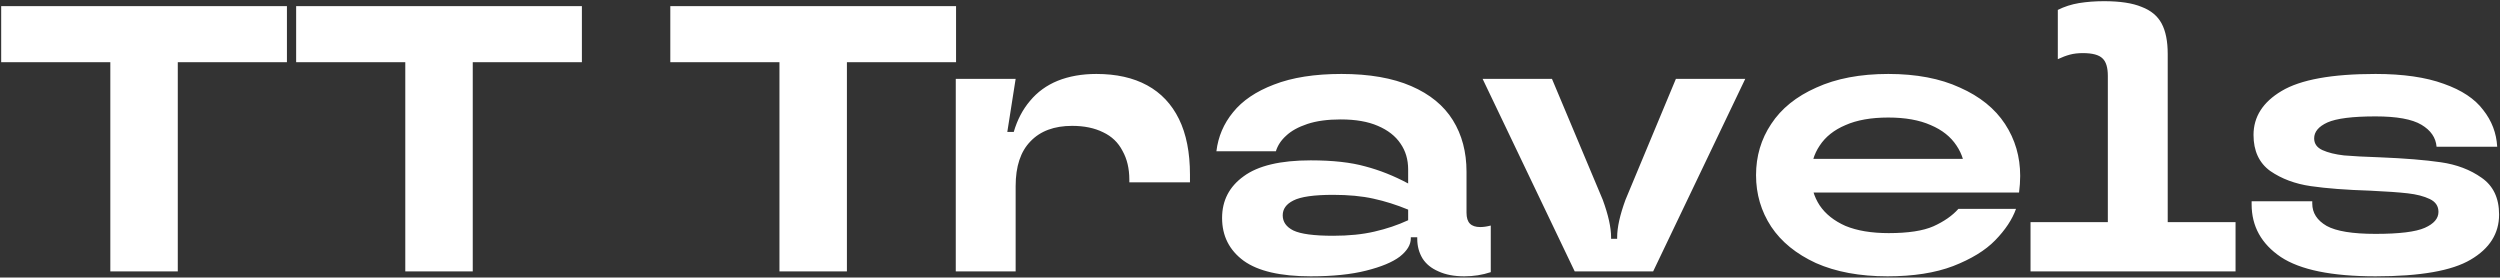<svg width="2045" height="227" viewBox="0 0 2045 227" fill="none" xmlns="http://www.w3.org/2000/svg">
<rect x="0" y="0" width="2045" height="227" fill="#333333" stroke="none"/>
<path d="M90.249 222V50.88H0.969V5H234.709V50.88H145.429V222H90.249ZM331.528 222V50.88H242.248V5H475.988V50.88H386.708V222H331.528ZM637.593 222V50.88H548.313V5H782.053V50.88H692.773V222H637.593ZM781.818 222V64.52H830.798L823.978 107.92H829.248C832.141 98 836.585 89.527 842.578 82.5C848.571 75.267 856.115 69.79 865.208 66.07C874.508 62.35 885.048 60.49 896.828 60.49C913.155 60.49 927.001 63.59 938.368 69.79C949.735 75.99 958.415 85.187 964.408 97.38C970.401 109.573 973.398 124.763 973.398 142.95V149.15H923.798V146.98C923.798 137.887 921.938 130.033 918.218 123.42C914.705 116.6 909.435 111.537 902.408 108.23C895.381 104.717 886.908 102.96 876.988 102.96C862.315 102.96 850.948 107.197 842.888 115.67C834.828 123.937 830.798 136.13 830.798 152.25V222H781.818ZM1072.2 226.03C1047.4 226.03 1029.11 221.793 1017.33 213.32C1005.55 204.64 999.663 192.963 999.663 178.29C999.663 164.03 1005.55 152.663 1017.33 144.19C1029.11 135.51 1047.4 131.17 1072.2 131.17C1090.18 131.17 1105.06 132.823 1116.84 136.13C1128.62 139.23 1140.3 143.88 1151.87 150.08V138.61C1151.87 130.55 1149.81 123.523 1145.67 117.53C1141.54 111.33 1135.34 106.473 1127.07 102.96C1119.01 99.447 1108.89 97.69 1096.69 97.69C1085.95 97.69 1076.85 98.93 1069.41 101.41C1061.97 103.89 1056.19 107.093 1052.05 111.02C1047.92 114.74 1045.13 118.977 1043.68 123.73H995.013C996.46 111.743 1001.01 101.1 1008.65 91.8C1016.3 82.293 1027.46 74.75 1042.13 69.17C1057.01 63.383 1075.41 60.49 1097.31 60.49C1120.05 60.49 1139.06 63.797 1154.35 70.41C1169.65 77.023 1181.01 86.323 1188.45 98.31C1195.89 110.297 1199.61 124.35 1199.61 140.47V173.95C1199.61 178.083 1200.54 181.08 1202.4 182.94C1204.26 184.8 1207.05 185.73 1210.77 185.73C1213.46 185.73 1216.35 185.317 1219.45 184.49V222.62C1212.63 224.893 1205.4 226.03 1197.75 226.03C1189.49 226.03 1182.46 224.687 1176.67 222C1170.89 219.52 1166.55 216.007 1163.65 211.46C1160.76 206.707 1159.31 201.333 1159.31 195.34V194.1H1154.04V195.03C1154.04 200.197 1151.05 205.157 1145.05 209.91C1139.06 214.457 1129.86 218.28 1117.46 221.38C1105.27 224.48 1090.18 226.03 1072.2 226.03ZM1090.49 192.86C1103.31 192.86 1114.57 191.723 1124.28 189.45C1134.2 187.177 1143.4 184.077 1151.87 180.15V171.47C1142.37 167.543 1132.86 164.547 1123.35 162.48C1114.05 160.413 1103.1 159.38 1090.49 159.38C1074.79 159.38 1063.94 160.93 1057.94 164.03C1052.16 166.923 1049.26 170.953 1049.26 176.12C1049.26 181.493 1052.16 185.627 1057.94 188.52C1063.94 191.413 1074.79 192.86 1090.49 192.86ZM1288.11 222L1212.78 64.52H1269.51L1311.05 163.41C1315.6 175.81 1317.87 186.04 1317.87 194.1V195.34H1322.83V194.1C1322.83 186.04 1325.1 175.81 1329.65 163.41L1370.88 64.52H1427.61L1352.28 222H1288.11ZM1544.01 226.03C1521.27 226.03 1501.74 222.413 1485.42 215.18C1469.3 207.74 1457.1 197.82 1448.84 185.42C1440.57 172.813 1436.44 158.76 1436.44 143.26C1436.44 127.76 1440.57 113.81 1448.84 101.41C1457.1 88.803 1469.4 78.883 1485.73 71.65C1502.05 64.21 1521.69 60.49 1544.63 60.49C1567.57 60.49 1587.1 64.21 1603.22 71.65C1619.54 78.883 1631.84 88.803 1640.11 101.41C1648.37 114.017 1652.51 128.173 1652.51 143.88C1652.51 148.22 1652.2 152.767 1651.58 157.52H1475.19V129.93H1616.86L1607.56 149.46V143.26C1607.56 134.167 1605.18 126.107 1600.43 119.08C1595.67 111.847 1588.65 106.267 1579.35 102.34C1570.05 98.207 1558.47 96.14 1544.63 96.14C1530.57 96.14 1518.9 98.207 1509.6 102.34C1500.3 106.267 1493.27 111.847 1488.52 119.08C1483.76 126.107 1481.39 134.167 1481.39 143.26C1481.39 152.56 1483.76 160.827 1488.52 168.06C1493.27 175.087 1500.3 180.667 1509.6 184.8C1519.1 188.727 1530.88 190.69 1544.94 190.69C1560.85 190.69 1573.04 188.83 1581.52 185.11C1590.2 181.183 1597.02 176.43 1601.98 170.85H1649.1C1646 179.53 1640.31 188.107 1632.05 196.58C1623.99 204.847 1612.52 211.873 1597.64 217.66C1582.96 223.24 1565.09 226.03 1544.01 226.03ZM1724.21 62.04C1724.21 55.22 1722.76 50.467 1719.87 47.78C1716.98 44.887 1711.6 43.44 1703.75 43.44C1699.82 43.44 1696.31 43.853 1693.21 44.68C1690.11 45.507 1686.8 46.747 1683.29 48.4V8.1C1688.66 5.413 1694.45 3.553 1700.65 2.52C1707.06 1.487 1713.88 0.97 1721.11 0.97C1734.13 0.97 1744.36 2.52 1751.8 5.62C1759.45 8.513 1764.92 13.06 1768.23 19.26C1771.54 25.46 1773.19 33.727 1773.19 44.06V214.87H1724.21V62.04ZM1660.97 222V181.7H1828.68V222H1660.97ZM1943.2 226.03C1907.45 226.03 1881.62 220.76 1865.7 210.22C1849.79 199.473 1841.83 185.11 1841.83 167.13V164.65H1891.43V166.51C1891.43 174.157 1895.36 180.253 1903.21 184.8C1911.07 189.14 1924.4 191.31 1943.2 191.31C1962.63 191.31 1976.06 189.657 1983.5 186.35C1990.94 183.043 1994.66 178.703 1994.66 173.33C1994.66 168.577 1992.29 165.063 1987.53 162.79C1982.78 160.517 1976.79 158.967 1969.55 158.14C1962.32 157.313 1952.09 156.59 1938.86 155.97C1919.23 155.35 1903.01 154.11 1890.19 152.25C1877.38 150.39 1866.32 146.257 1857.02 139.85C1847.93 133.237 1843.38 123.42 1843.38 110.4C1843.38 95.52 1851.03 83.533 1866.32 74.44C1881.82 65.14 1907.45 60.49 1943.2 60.49C1965.73 60.49 1984.33 63.177 1999 68.55C2013.68 73.717 2024.42 80.847 2031.24 89.94C2038.27 98.827 2042.09 108.85 2042.71 120.01H1993.11C1992.49 112.57 1988.36 106.577 1980.71 102.03C1973.07 97.483 1960.56 95.21 1943.2 95.21C1924.4 95.21 1911.27 96.863 1903.83 100.17C1896.6 103.477 1892.98 107.817 1892.98 113.19C1892.98 117.53 1895.26 120.733 1899.8 122.8C1904.35 124.867 1910.24 126.313 1917.47 127.14C1924.71 127.76 1934.52 128.277 1946.92 128.69C1967.18 129.517 1983.71 130.86 1996.52 132.72C2009.54 134.58 2020.7 138.817 2030 145.43C2039.51 152.043 2044.26 162.067 2044.26 175.5C2044.26 191 2036.51 203.297 2021.01 212.39C2005.72 221.483 1979.78 226.03 1943.2 226.03Z" fill="white"/>
</svg>
